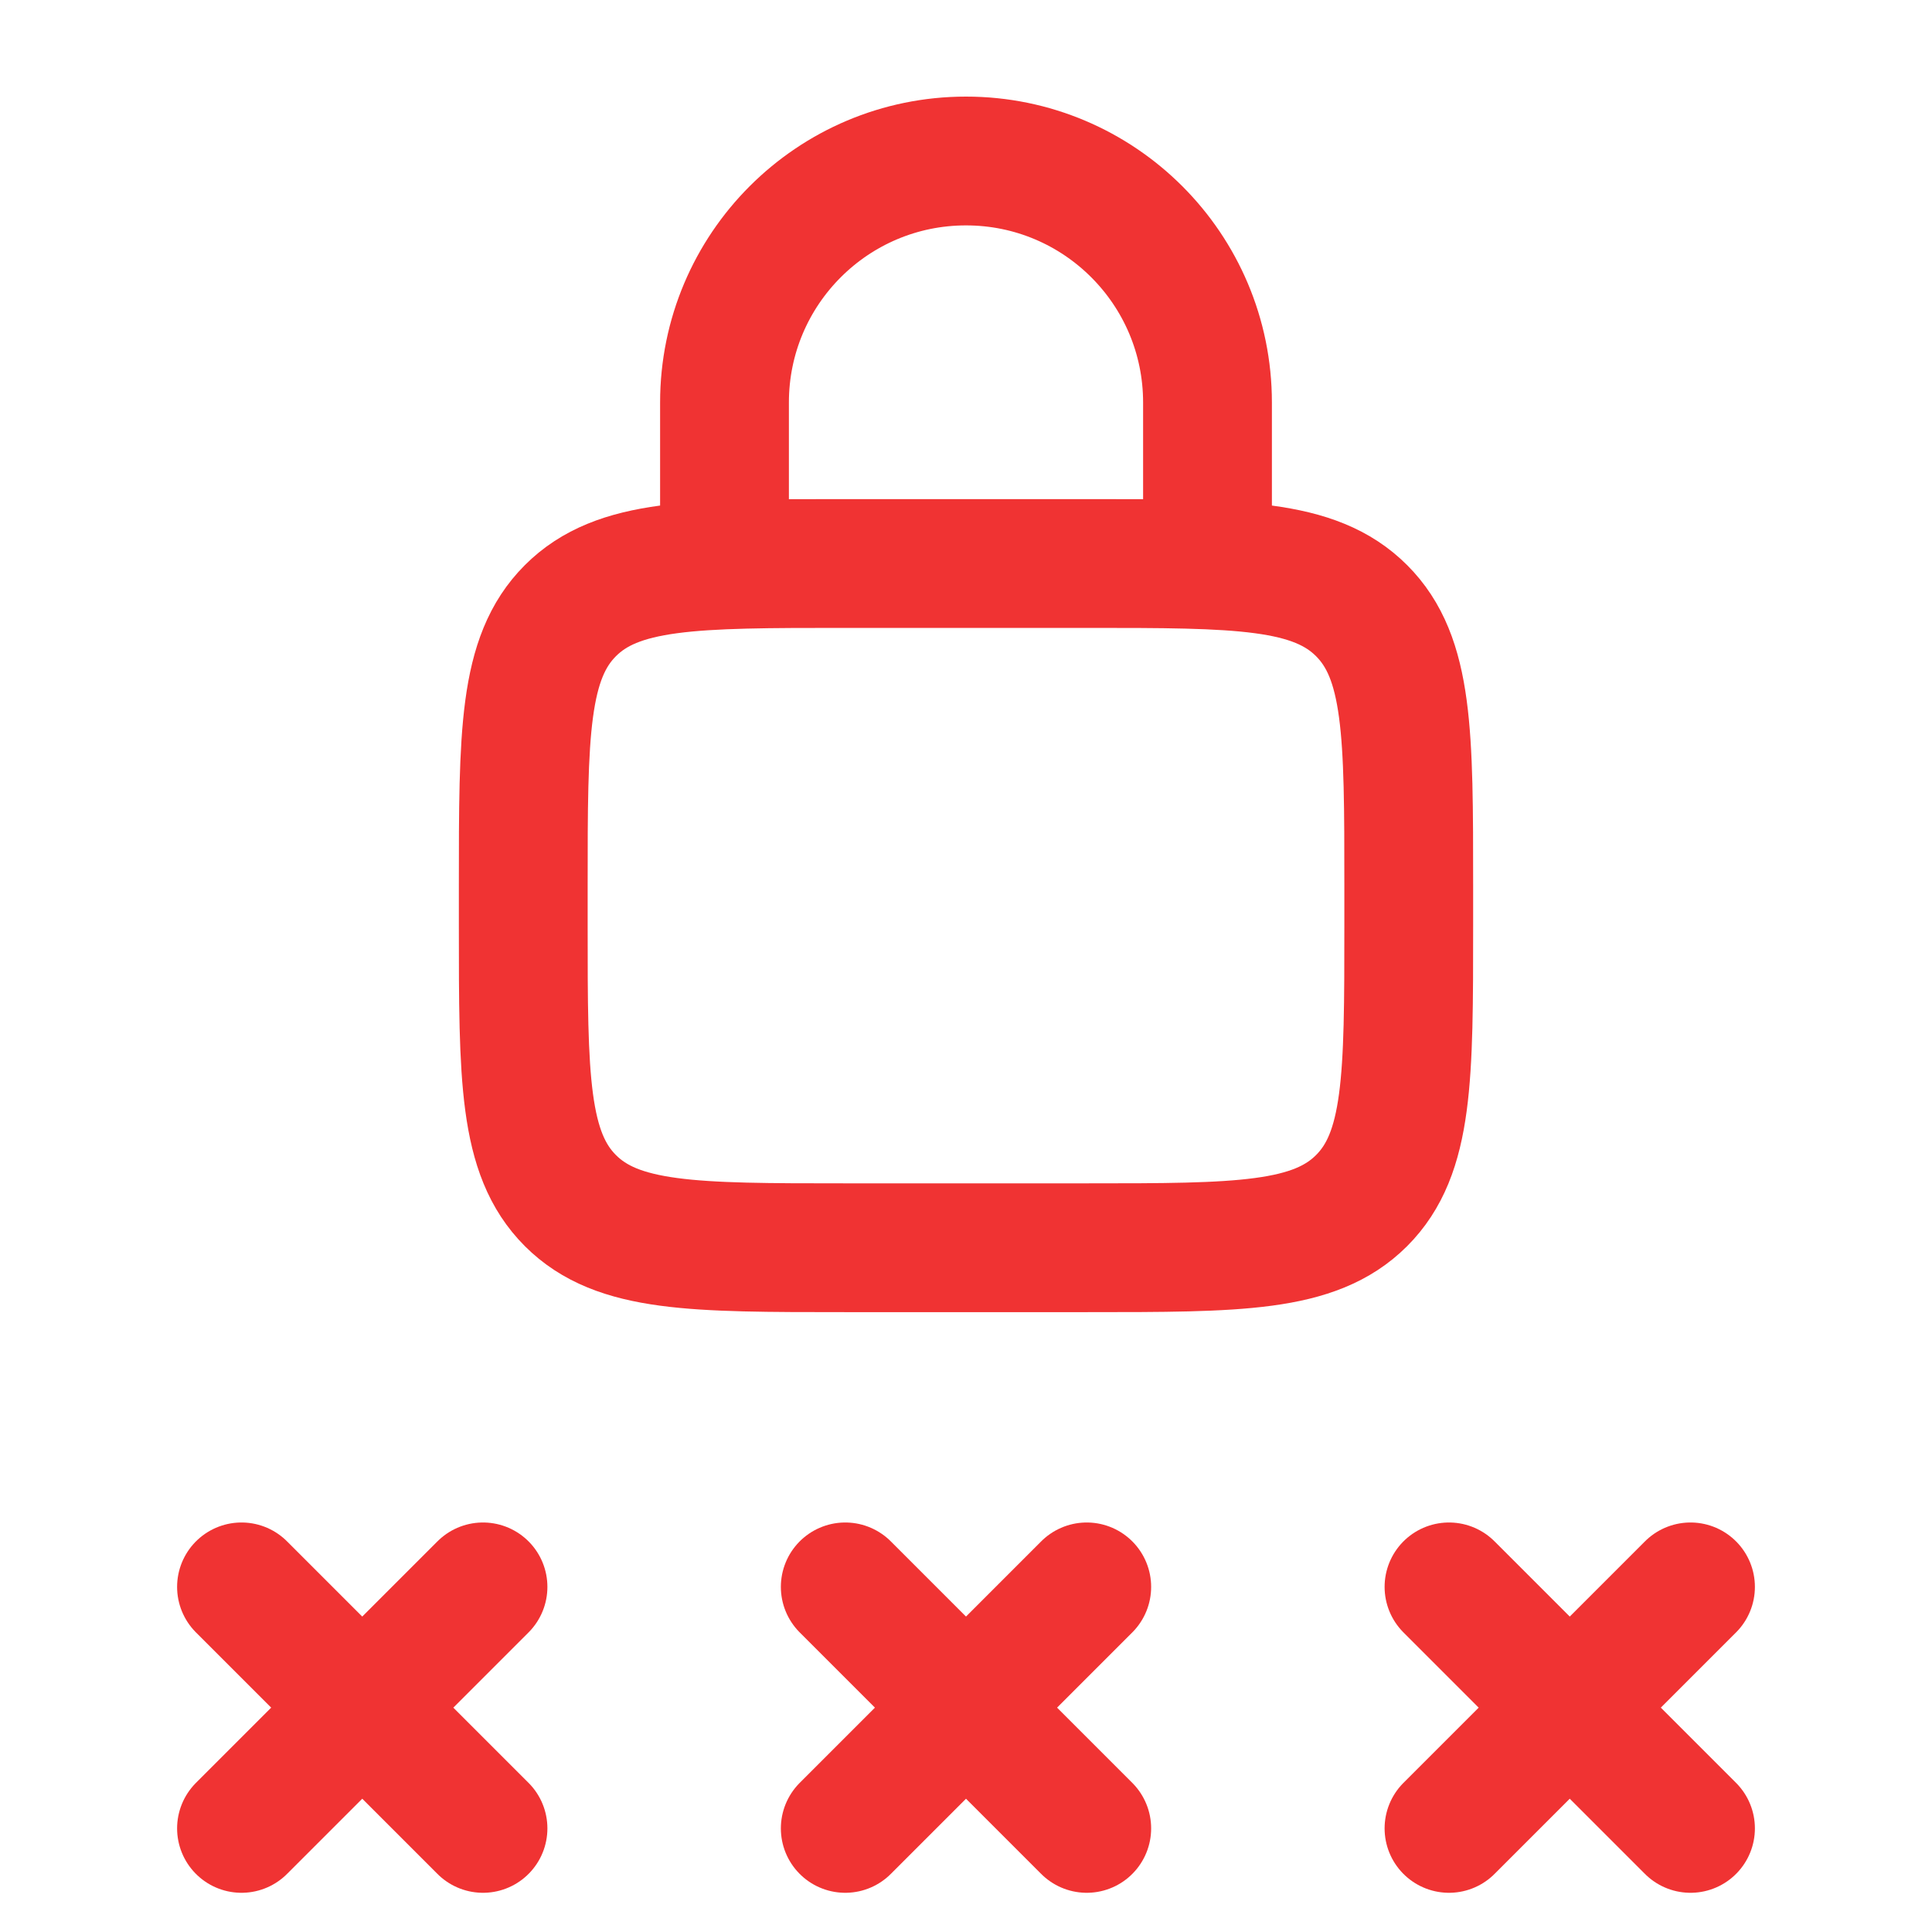 <svg width="105" height="105" viewBox="0 0 105 105" fill="none" xmlns="http://www.w3.org/2000/svg">
<path d="M59.062 30.625H45.938C37.688 30.625 33.563 30.625 31 33.188C28.438 35.751 28.438 39.875 28.438 48.125V50.312C28.438 58.562 28.438 62.687 31 65.25C33.563 67.812 37.688 67.812 45.938 67.812H59.062C67.312 67.812 71.437 67.812 74 65.25C76.562 62.687 76.562 58.562 76.562 50.312V48.125C76.562 39.875 76.562 35.751 74 33.188C71.437 30.625 67.312 30.625 59.062 30.625Z" stroke="#F03333" stroke-width="7" stroke-linecap="round" stroke-linejoin="round"/>
<path d="M39.375 30.625V21.875C39.375 14.626 45.251 8.75 52.5 8.75C59.749 8.75 65.625 14.626 65.625 21.875V30.625" stroke="#F03333" stroke-width="7" stroke-linecap="round" stroke-linejoin="round"/>
<path d="M59.062 86.244L45.938 99.369M45.938 86.244L59.062 99.369" stroke="#F03333" stroke-width="7" stroke-linecap="round" stroke-linejoin="round"/>
<path d="M91.875 86.244L78.75 99.369M78.75 86.244L91.875 99.369" stroke="#F03333" stroke-width="7" stroke-linecap="round" stroke-linejoin="round"/>
<path d="M26.25 86.244L13.125 99.369M13.125 86.244L26.25 99.369" stroke="#F03333" stroke-width="7" stroke-linecap="round" stroke-linejoin="round"/>
</svg>
